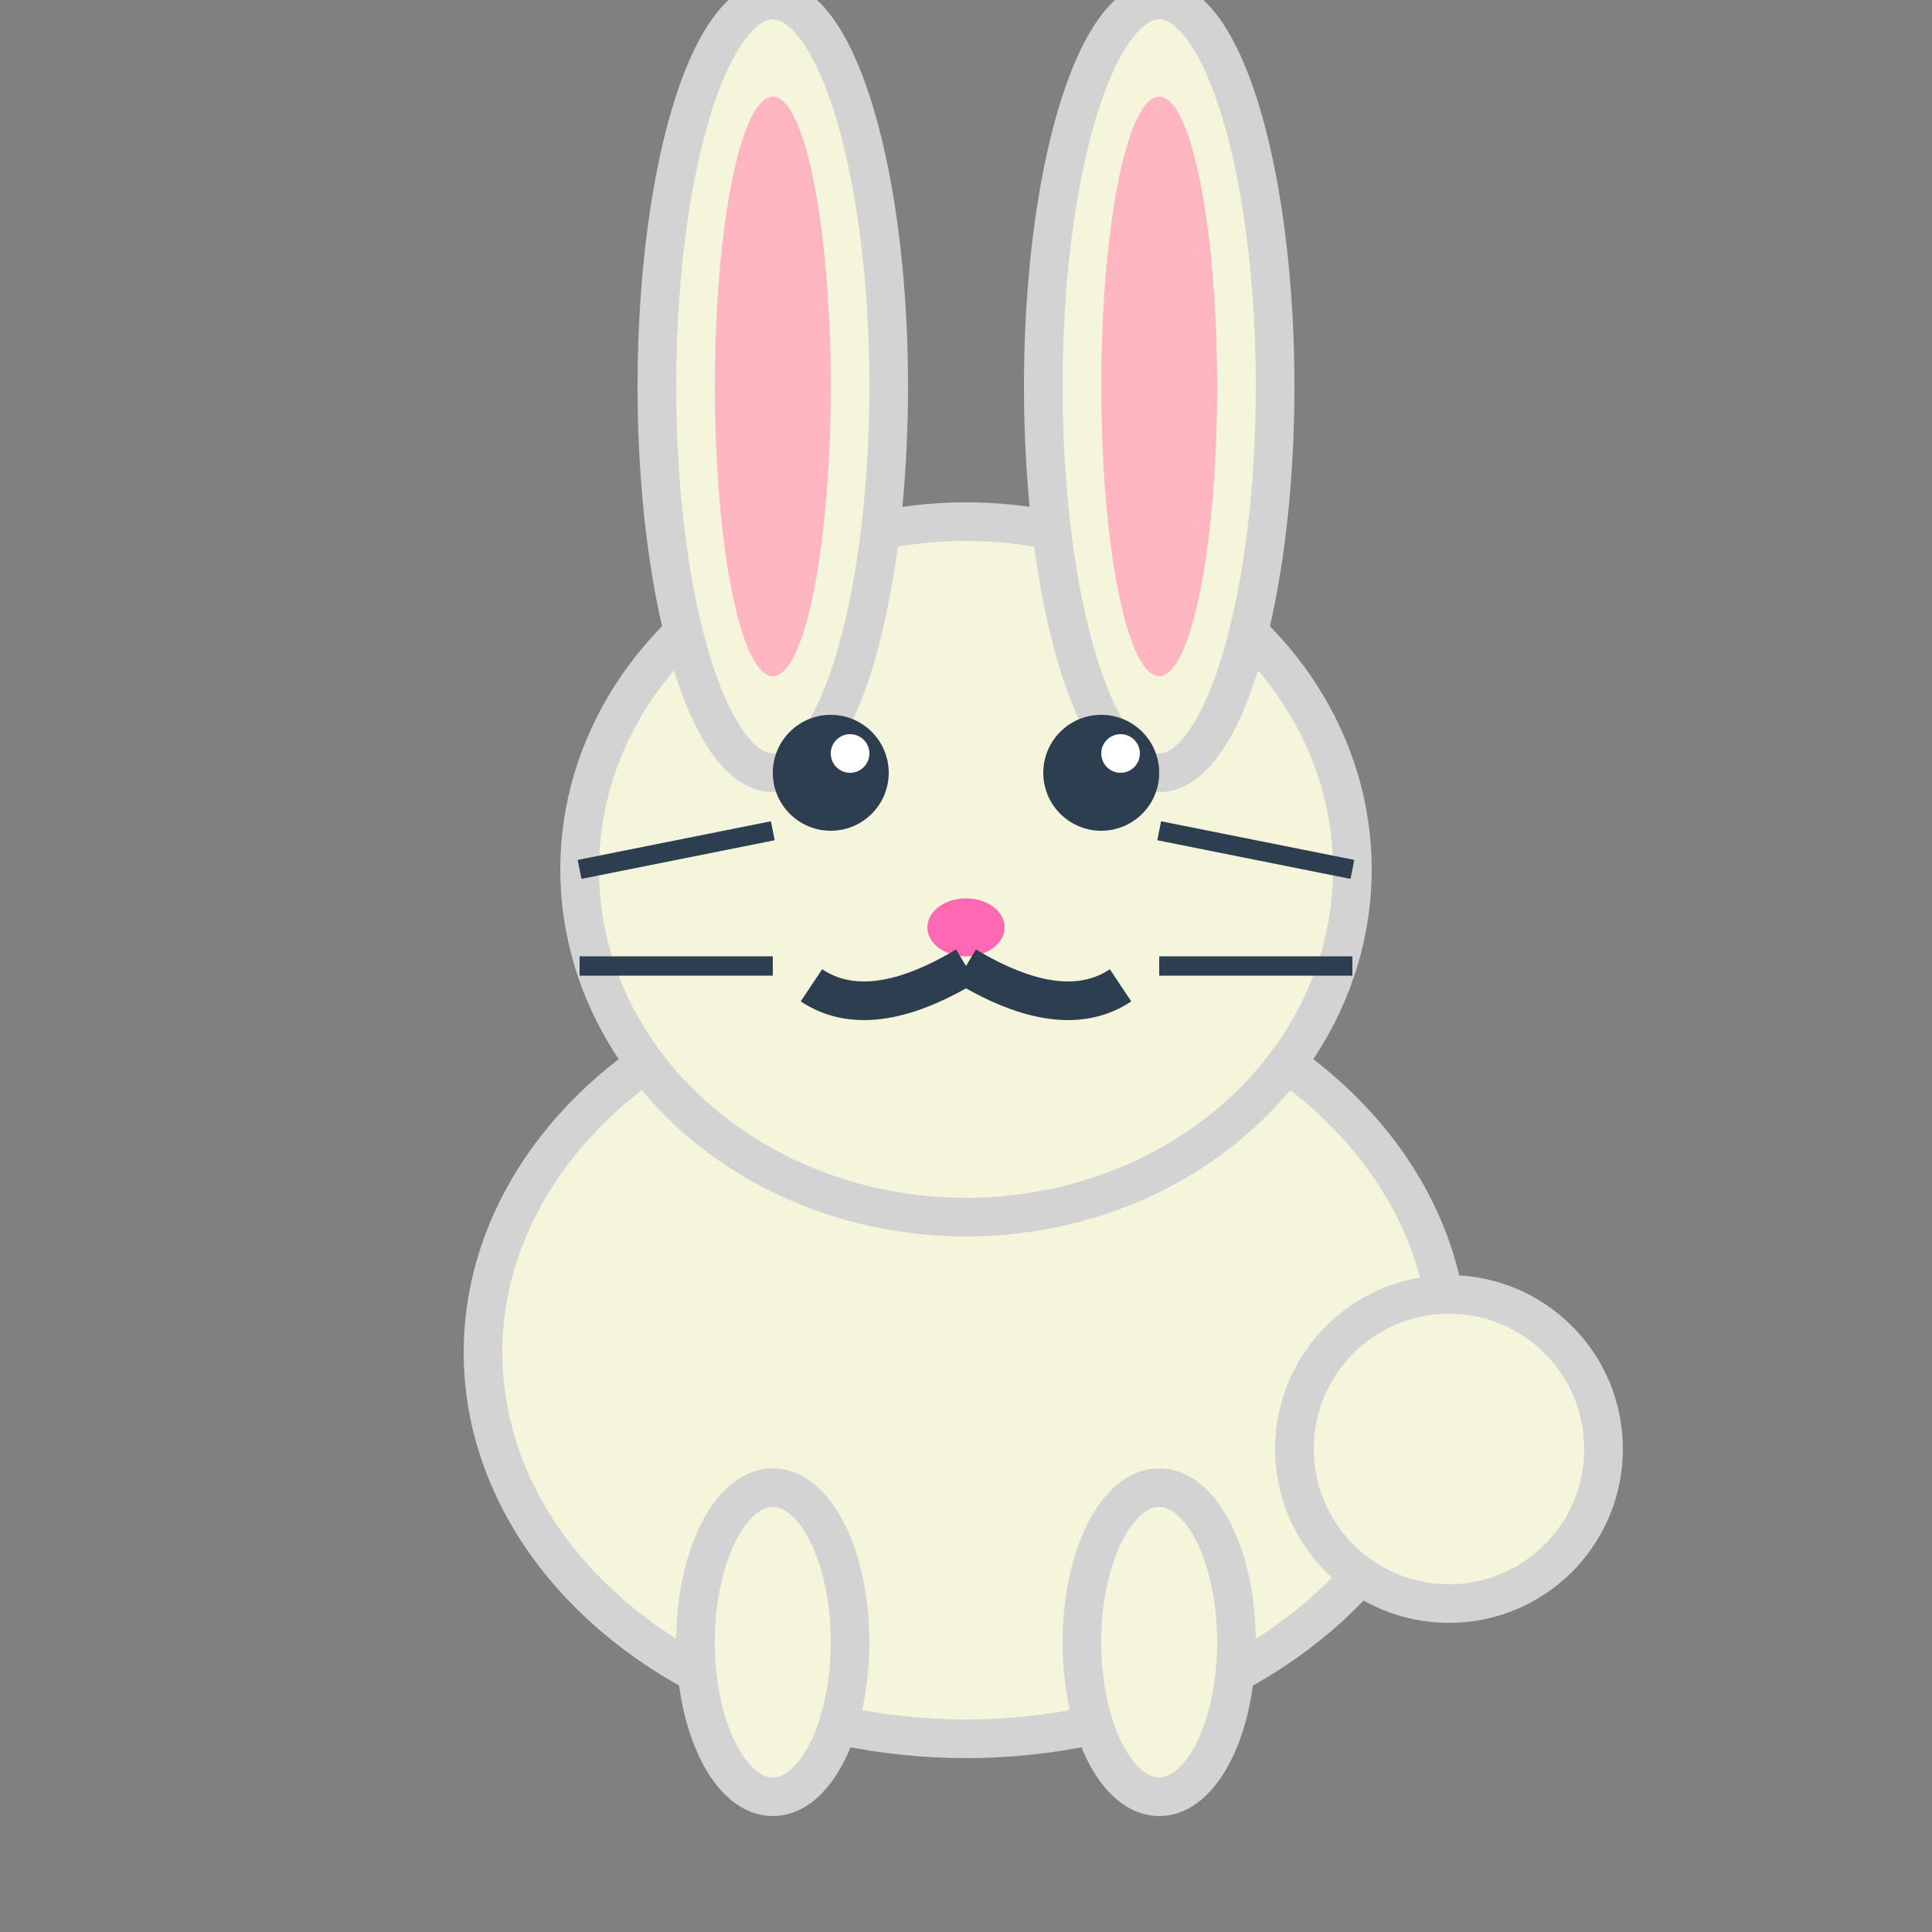 <svg width="100" height="100" viewBox="0 0 100 100" xmlns="http://www.w3.org/2000/svg">
  <rect x="0" y="0" width="100" height="100" fill="#808080" stroke="none"/>
  <!-- Rabbit body -->
  <ellipse cx="50" cy="70" rx="25" ry="20" fill="#F5F5DC" stroke="#D3D3D3" stroke-width="2"/>
  
  <!-- Rabbit head -->
  <ellipse cx="50" cy="45" rx="20" ry="18" fill="#F5F5DC" stroke="#D3D3D3" stroke-width="2"/>
  
  <!-- Long ears -->
  <ellipse cx="40" cy="20" rx="6" ry="20" fill="#F5F5DC" stroke="#D3D3D3" stroke-width="2"/>
  <ellipse cx="60" cy="20" rx="6" ry="20" fill="#F5F5DC" stroke="#D3D3D3" stroke-width="2"/>
  <ellipse cx="40" cy="20" rx="3" ry="15" fill="#FFB6C1"/>
  <ellipse cx="60" cy="20" rx="3" ry="15" fill="#FFB6C1"/>
  
  <!-- Eyes -->
  <circle cx="43" cy="40" r="3" fill="#2C3E50"/>
  <circle cx="57" cy="40" r="3" fill="#2C3E50"/>
  <circle cx="44" cy="39" r="1" fill="#FFFFFF"/>
  <circle cx="58" cy="39" r="1" fill="#FFFFFF"/>
  
  <!-- Nose -->
  <ellipse cx="50" cy="48" rx="2" ry="1.5" fill="#FF69B4"/>
  
  <!-- Mouth -->
  <path d="M 50 50 Q 45 53 42 51" stroke="#2C3E50" stroke-width="2" fill="none"/>
  <path d="M 50 50 Q 55 53 58 51" stroke="#2C3E50" stroke-width="2" fill="none"/>
  
  <!-- Whiskers -->
  <line x1="30" y1="45" x2="40" y2="43" stroke="#2C3E50" stroke-width="1"/>
  <line x1="30" y1="50" x2="40" y2="50" stroke="#2C3E50" stroke-width="1"/>
  <line x1="60" y1="43" x2="70" y2="45" stroke="#2C3E50" stroke-width="1"/>
  <line x1="60" y1="50" x2="70" y2="50" stroke="#2C3E50" stroke-width="1"/>
  
  <!-- Fluffy tail -->
  <circle cx="75" cy="75" r="8" fill="#F5F5DC" stroke="#D3D3D3" stroke-width="2"/>
  
  <!-- Front paws -->
  <ellipse cx="40" cy="85" rx="4" ry="8" fill="#F5F5DC" stroke="#D3D3D3" stroke-width="2"/>
  <ellipse cx="60" cy="85" rx="4" ry="8" fill="#F5F5DC" stroke="#D3D3D3" stroke-width="2"/>
</svg>
